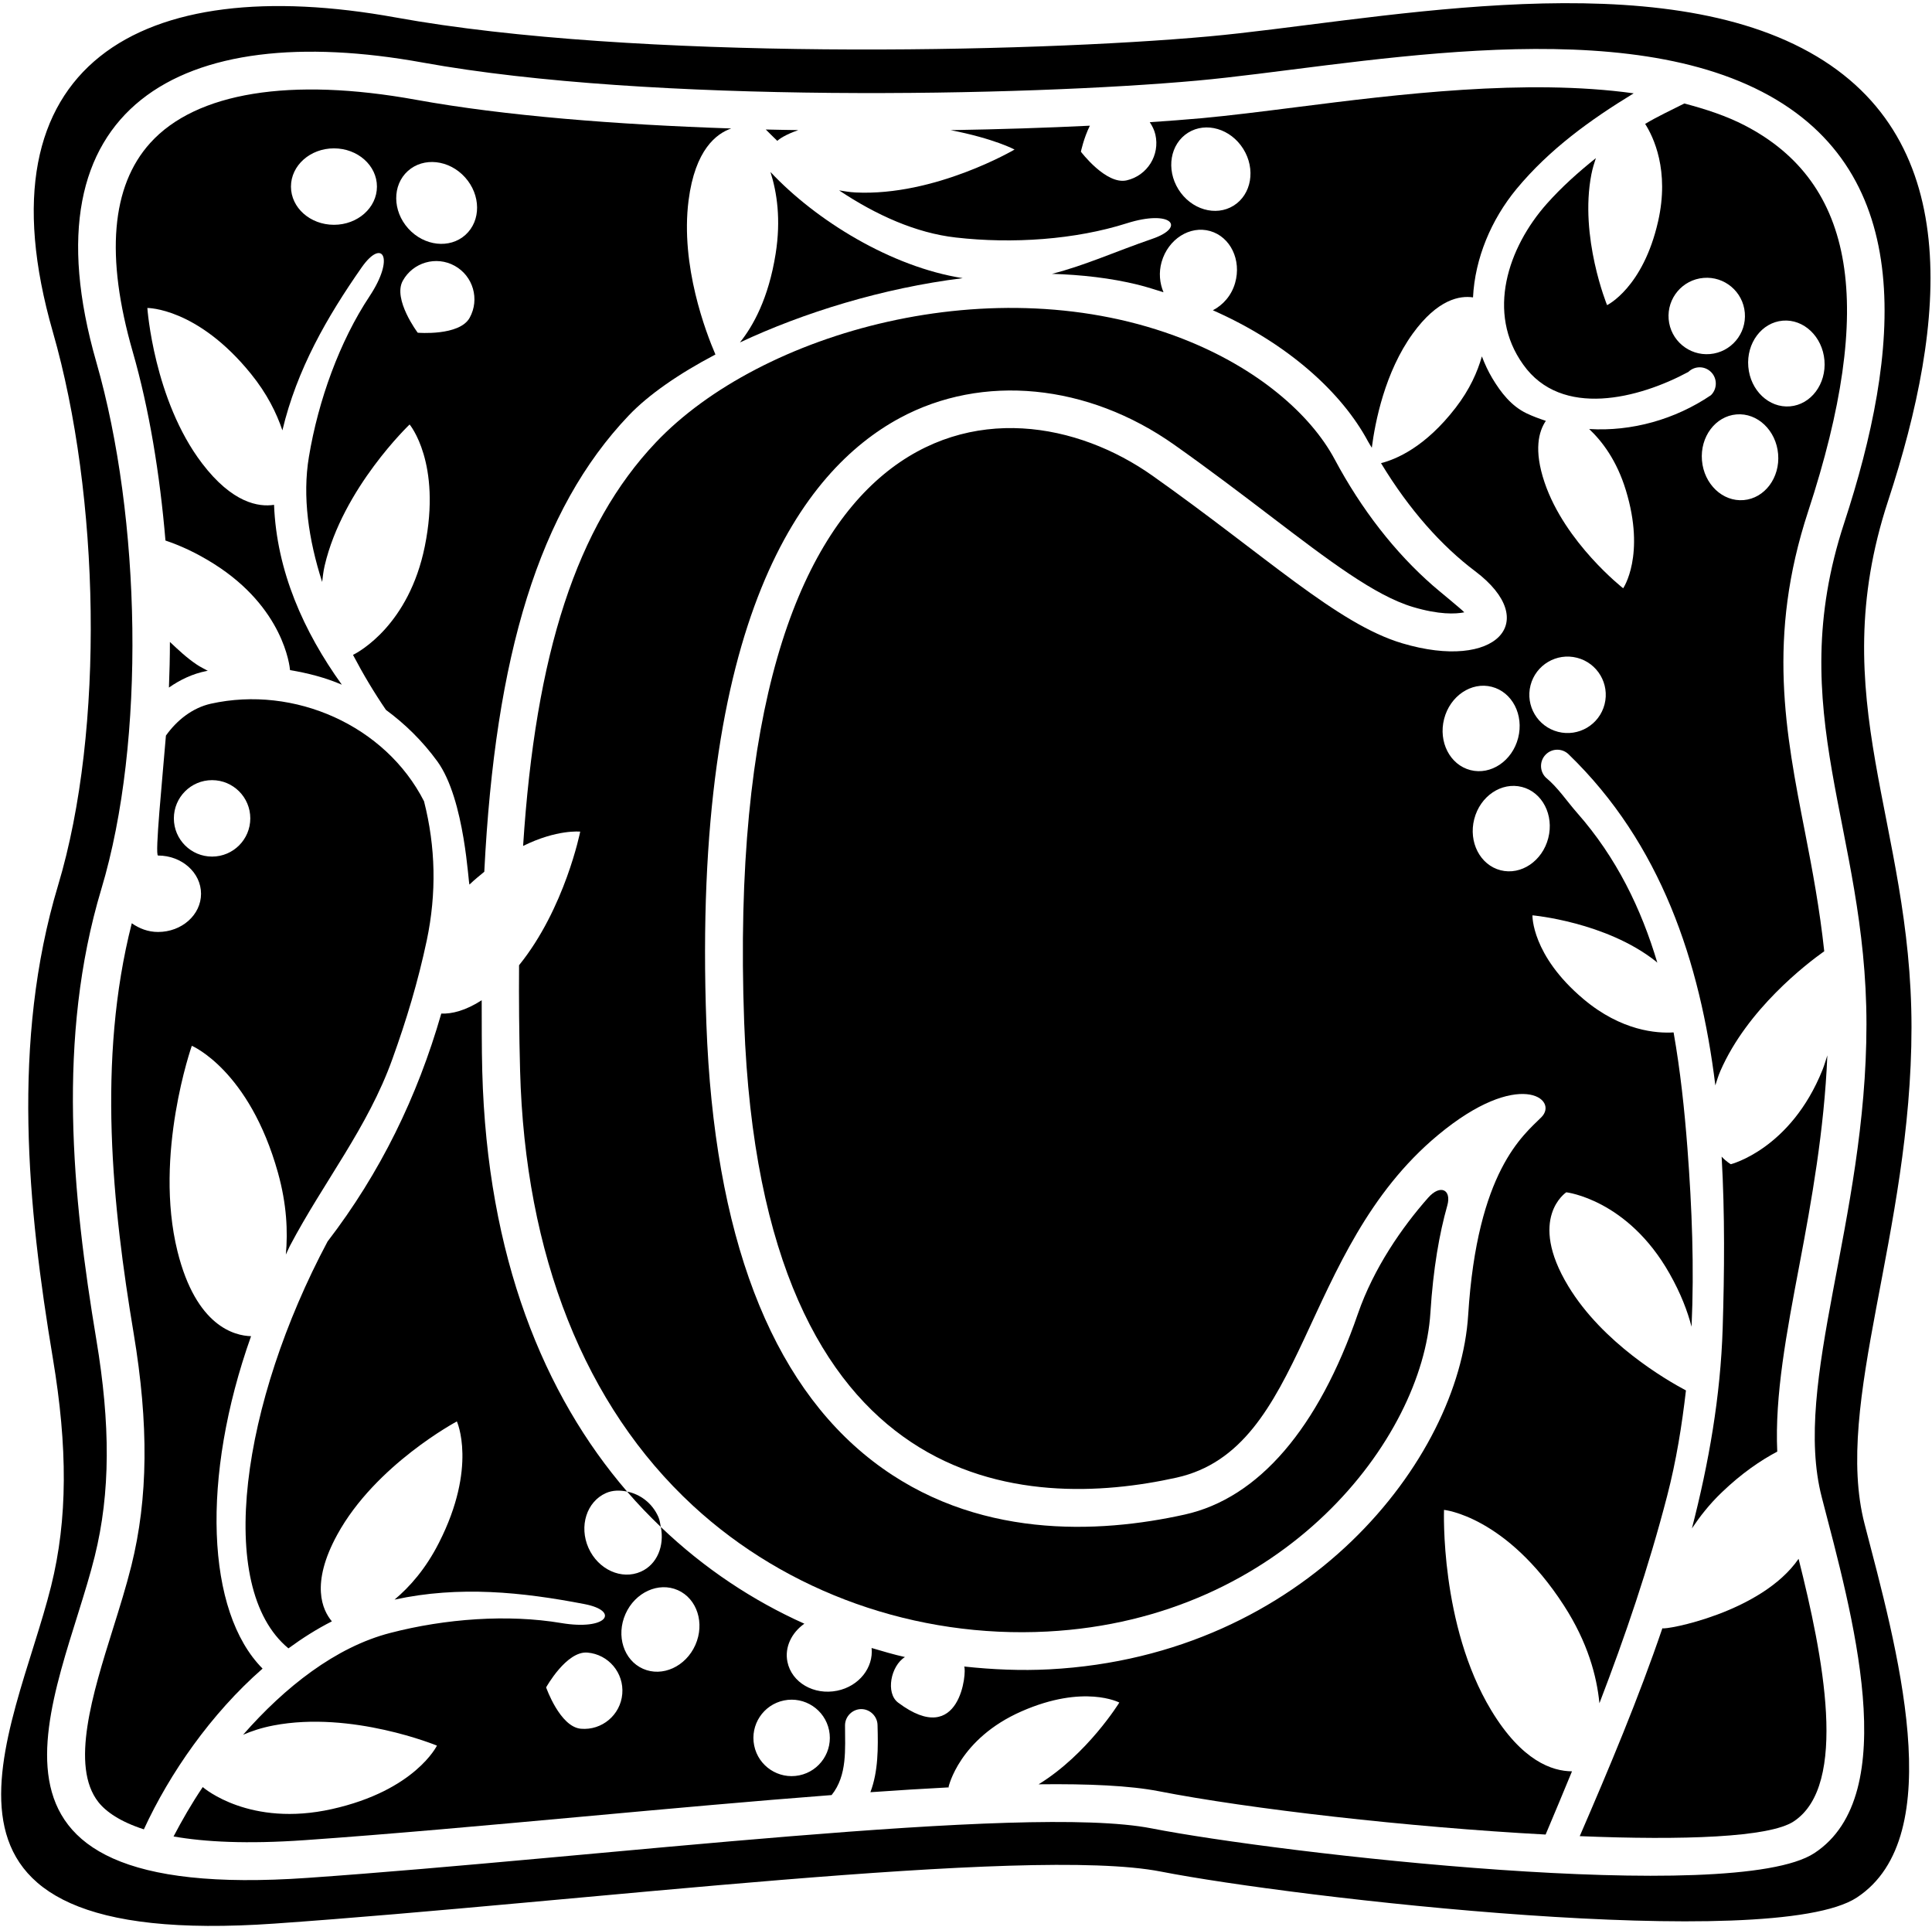 <?xml version="1.0" encoding="UTF-8"?>
<svg xmlns="http://www.w3.org/2000/svg" xmlns:xlink="http://www.w3.org/1999/xlink" width="370pt" height="369pt" viewBox="0 0 370 369" version="1.1">
<g id="surface1">
<path style=" stroke:none;fill-rule:nonzero;fill:rgb(0%,0%,0%);fill-opacity:1;" d="M 361.578 95.945 C 372.809 61.727 376.555 25.531 345.105 9.23 C 313.652 -7.07 261.484 4.25 231.531 6.969 C 197.055 10.094 121.539 11.648 75.773 3.344 C 27.059 -5.492 -4.688 12.066 10.125 63.57 C 19.109 94.812 20.109 139.641 11.121 169.527 C 2.137 199.41 5.289 231.156 10.125 260.09 C 12.965 277.098 12.977 290.879 9.789 303.695 C 2.703 332.211 -21.812 373.5 52.559 368.312 C 110.969 364.234 196.836 353.367 222.297 358.348 C 247.758 363.332 339.391 373.941 355.59 363.332 C 373.562 351.559 363.078 314.879 357.086 291.785 C 351.098 268.691 366.074 236.09 366.074 196.695 C 366.074 157.301 349.098 133.98 361.578 95.945 Z M 348.891 286.684 C 354.598 308.676 364.582 343.609 347.465 354.82 C 332.035 364.926 244.766 354.82 220.52 350.078 C 196.27 345.332 114.492 355.684 58.863 359.562 C -11.965 364.508 11.383 325.184 18.133 298.027 C 21.168 285.82 21.156 272.695 18.449 256.496 C 13.848 228.941 10.844 198.711 19.402 170.246 C 27.961 141.785 27.008 99.09 18.449 69.336 C 4.344 20.285 34.582 3.562 80.973 11.98 C 124.562 19.887 196.48 18.406 229.312 15.43 C 257.844 12.84 307.527 2.059 337.48 17.586 C 367.434 33.109 363.863 67.578 353.172 100.168 C 341.281 136.395 357.449 158.602 357.449 196.121 C 357.449 233.641 343.188 264.691 348.891 286.684 "/>
<path style=" stroke:none;fill-rule:nonzero;fill:rgb(0%,0%,0%);fill-opacity:1;" d="M 215.777 42.758 C 224.281 40.055 227.277 43.461 220.676 45.73 C 213.641 48.148 207.754 50.84 201.457 52.434 C 207.125 52.609 212.672 53.227 217.898 54.508 C 219.605 54.926 221.199 55.461 222.824 55.957 C 222.094 54.23 221.879 52.195 222.465 50.148 C 223.715 45.777 227.879 43.133 231.762 44.242 C 235.648 45.352 237.789 49.797 236.539 54.168 C 235.848 56.598 234.223 58.395 232.281 59.41 C 246.734 65.781 257.035 75.25 261.996 84.531 C 262.223 84.961 262.48 85.312 262.715 85.73 C 263.355 80.785 265.219 71.246 270.566 63.863 C 275.355 57.25 279.621 56.57 282.098 56.941 C 282.473 49.453 285.574 42.066 290.43 36.18 C 296.734 28.578 304.551 22.938 312.867 17.871 C 292.285 15.008 267.707 18.051 248.277 20.52 C 241.688 21.355 235.461 22.145 229.969 22.645 C 226.988 22.914 223.664 23.16 220.195 23.398 C 220.664 24.105 221.062 24.879 221.266 25.758 C 222.176 29.695 219.719 33.625 215.777 34.531 C 211.84 35.441 207.004 29.047 207.004 29.047 C 207.004 29.047 207.539 26.449 208.723 24.066 C 200.516 24.469 191.512 24.762 182.055 24.918 C 190.438 26.547 194.301 28.633 194.301 28.633 C 194.301 28.633 179.082 37.594 163.848 36.852 C 162.652 36.793 161.711 36.605 160.695 36.453 C 167.789 41.184 175.422 44.617 183.051 45.477 C 193.941 46.723 205.945 45.883 215.777 42.758 Z M 227.535 25.406 C 230.961 23.266 235.691 24.652 238.102 28.512 C 240.512 32.367 239.684 37.23 236.258 39.371 C 232.828 41.512 228.098 40.121 225.688 36.266 C 223.277 32.406 224.105 27.547 227.535 25.406 "/>
<path style=" stroke:none;fill-rule:nonzero;fill:rgb(0%,0%,0%);fill-opacity:1;" d="M 147.551 32.926 C 148.809 36.863 149.578 42.047 148.547 48.566 C 147.188 57.172 144.207 62.449 141.703 65.57 C 153.883 59.852 169.059 55.156 184.371 53.258 C 170.719 51.117 156.277 42.242 147.551 32.926 "/>
<path style=" stroke:none;fill-rule:nonzero;fill:rgb(0%,0%,0%);fill-opacity:1;" d="M 31.688 103.496 C 34.457 104.426 37.551 105.809 40.969 107.965 C 54.301 116.367 55.48 127.523 55.547 128.309 C 58.965 128.879 62.309 129.742 65.465 131.098 C 58.148 120.914 52.973 109.344 52.484 96.66 C 49.527 97.117 44.484 96.316 38.699 88.719 C 29.453 76.586 28.219 58.969 28.219 58.969 C 28.219 58.969 37.762 58.871 48.047 71.562 C 51.16 75.402 52.957 79.078 54.082 82.402 C 56.859 70.723 62.625 60.707 69.25 51.219 C 73.246 45.492 75.695 49.312 70.762 56.742 C 65.059 65.34 60.953 76.652 59.16 87.469 C 57.887 95.047 59.086 103.32 61.695 111.426 C 61.828 110.414 61.906 109.461 62.176 108.305 C 65.648 93.449 78.445 81.277 78.445 81.277 C 78.445 81.277 84.598 88.578 81.359 104.59 C 78.316 119.648 68.746 124.824 67.605 125.395 C 69.547 129.098 71.676 132.652 73.918 135.93 C 77.574 138.617 80.91 141.875 83.754 145.777 C 89.094 153.129 89.691 169.578 89.918 169.359 C 90.887 168.422 91.812 167.691 92.746 166.918 C 94.832 125.488 103.199 97.598 120.453 79.508 C 124.156 75.629 129.914 71.602 137.012 67.875 C 135.215 63.707 130.273 50.871 131.867 38.391 C 133.117 28.605 137.242 25.566 140.039 24.598 C 118.105 23.863 96.637 22.184 79.68 19.105 C 55.617 14.742 37.535 17.676 28.773 27.371 C 21.297 35.641 20.164 49.086 25.414 67.332 C 28.574 78.316 30.613 90.762 31.688 103.496 Z M 89.945 60.844 C 87.992 64.379 80 63.707 80 63.707 C 80 63.707 75.18 57.301 77.137 53.762 C 79.09 50.227 83.543 48.941 87.078 50.895 C 90.617 52.852 91.902 57.305 89.945 60.844 Z M 78.105 32.742 C 81.109 30.035 86.012 30.574 89.059 33.953 C 92.105 37.328 92.141 42.258 89.141 44.969 C 86.141 47.676 81.238 47.137 78.191 43.758 C 75.145 40.383 75.105 35.453 78.105 32.742 Z M 63.957 28.406 C 68.504 28.406 72.188 31.684 72.188 35.727 C 72.188 39.77 68.504 43.043 63.957 43.043 C 59.406 43.043 55.723 39.77 55.723 35.727 C 55.723 31.684 59.406 28.406 63.957 28.406 "/>
<path style=" stroke:none;fill-rule:nonzero;fill:rgb(0%,0%,0%);fill-opacity:1;" d="M 172.285 80.059 C 188.145 71.477 208.316 73.438 224.918 85.184 C 231.816 90.062 237.934 94.723 243.324 98.828 C 254.492 107.336 263.312 114.055 270.609 116.227 C 275.574 117.703 278.711 117.586 280.43 117.242 C 279.926 116.672 275.656 113.211 274.445 112.152 C 267.191 105.828 260.734 97.547 255.605 87.945 C 251.008 79.34 240.867 70.477 226.504 64.871 C 190.477 50.816 145.652 63.57 125.613 84.699 C 110.434 100.703 102.562 125.129 100.18 161.973 C 106.68 158.758 111.117 159.234 111.117 159.234 C 111.117 159.234 108.195 173.941 99.406 184.812 C 99.359 191.227 99.414 197.906 99.602 204.953 C 100.547 240.336 111.992 269.152 132.703 288.289 C 150.719 304.93 175.457 313.715 200.574 312.391 C 246.105 309.996 272.438 275.391 273.941 251.332 C 274.473 242.883 275.656 236.199 277.172 230.828 C 278.023 227.812 275.867 226.66 273.5 229.336 C 268.512 234.98 263.066 242.824 260.047 251.566 C 252.492 273.445 241.07 286.844 226.891 289.992 C 210.414 293.652 186.672 294.848 167.121 279.742 C 147.473 264.566 136.762 236.418 135.281 196.074 C 132.426 118.277 153.828 90.043 172.285 80.059 "/>
<path style=" stroke:none;fill-rule:nonzero;fill:rgb(0%,0%,0%);fill-opacity:1;" d="M 50.285 319.488 C 39.461 308.586 38.457 282.891 48.082 255.84 C 44.965 255.758 37.559 254.004 33.984 239.57 C 29.402 221.062 36.734 200.238 36.734 200.238 C 36.734 200.238 47.73 204.863 53.23 224.531 C 54.926 230.602 55.141 235.789 54.746 240.215 C 55.02 239.68 55.211 239.141 55.492 238.605 C 61.961 226.312 70.453 215.883 75.141 202.785 C 77.852 195.266 80.035 188.027 81.73 180.062 C 83.633 171.008 83.43 162.152 81.207 153.422 C 73.809 138.906 56.383 131.184 40.371 134.742 C 36.887 135.527 33.914 137.848 31.777 140.84 C 31.109 149.051 29.613 163.809 30.266 163.809 C 34.812 163.809 38.5 167.086 38.5 171.129 C 38.5 175.172 34.812 178.445 30.266 178.445 C 28.336 178.445 26.641 177.766 25.238 176.777 C 18.543 203.043 21.551 231.078 25.598 255.301 C 28.508 272.738 28.371 286.867 25.164 299.773 C 24.184 303.715 22.879 307.891 21.613 311.926 C 17.766 324.219 13.398 338.152 18.848 345.055 C 20.309 346.902 23.02 348.801 27.551 350.266 C 32.488 339.559 40.387 328.148 50.285 319.488 Z M 33.297 156.695 C 33.297 152.652 36.574 149.375 40.613 149.375 C 44.656 149.375 47.934 152.652 47.934 156.695 C 47.934 160.734 44.656 164.012 40.613 164.012 C 36.574 164.012 33.297 160.734 33.297 156.695 "/>
<path style=" stroke:none;fill-rule:nonzero;fill:rgb(0%,0%,0%);fill-opacity:1;" d="M 152.887 24.914 C 150.812 24.879 148.738 24.852 146.656 24.797 C 147.391 25.527 148.113 26.262 148.867 26.977 C 149.156 26.656 150.43 25.758 152.887 24.914 "/>
<path style=" stroke:none;fill-rule:nonzero;fill:rgb(0%,0%,0%);fill-opacity:1;" d="M 349.016 204.879 C 342.922 220.035 331.473 222.914 331.473 222.914 C 331.473 222.914 330.637 222.453 329.715 221.465 C 330.344 232.516 330.242 243.598 329.914 254.27 C 329.504 267.363 327.258 280.109 324.023 292.641 C 325.535 290.387 327.301 288.09 329.699 285.785 C 333.543 282.094 337.156 279.637 340.363 277.941 C 339.879 267.168 342.121 255.309 344.625 242.102 C 346.922 229.984 349.367 216.398 349.957 202.078 C 349.648 203.008 349.41 203.887 349.016 204.879 "/>
<path style=" stroke:none;fill-rule:nonzero;fill:rgb(0%,0%,0%);fill-opacity:1;" d="M 285.59 327.48 C 275.723 311.16 276.547 289.098 276.547 289.098 C 276.547 289.098 288.422 290.258 299.508 307.406 C 304.086 314.492 305.797 320.922 306.309 326.121 C 311.242 313.281 315.711 300.18 319.281 286.41 C 321.035 279.656 322.102 272.934 322.879 266.227 C 319.023 264.18 306.945 257.156 300.348 246.266 C 292.441 233.219 299.961 228.289 299.961 228.289 C 299.961 228.289 311.691 229.629 319.734 243.848 C 321.895 247.66 323.176 251.051 323.953 254.027 C 324.473 242.684 324.035 231.332 323.164 219.863 C 322.598 212.441 321.801 204.992 320.512 197.676 C 317.324 197.879 310.539 197.422 303.266 191.305 C 293.262 182.891 293.48 175.258 293.48 175.258 C 293.48 175.258 307.555 176.504 317.125 184.078 C 317.234 184.164 317.293 184.242 317.398 184.332 C 314.312 174.012 309.613 164.234 302.02 155.621 C 299.996 153.316 298.379 150.809 296.035 148.871 C 294.82 147.656 294.82 145.676 296.035 144.465 C 297.246 143.25 299.188 143.25 300.402 144.422 C 318.117 161.551 325.594 184.184 328.508 207.82 C 328.809 206.91 329.031 206.062 329.477 205.047 C 334.66 193.184 346.016 184.512 349.363 182.137 C 348.504 174.152 347.117 166.688 345.699 159.441 C 341.93 140.203 338.367 122.035 346.285 97.91 C 359.219 58.492 355.363 35.012 334.145 24.016 C 330.641 22.199 326.688 20.902 322.566 19.816 C 320.055 21.094 317.48 22.27 315.066 23.723 C 316.656 26.219 319.758 32.633 317.547 42.379 C 314.656 55.121 307.773 58.426 307.773 58.426 C 307.773 58.426 302.43 45.348 304.77 33.371 C 305.004 32.184 305.312 31.219 305.629 30.273 C 302.312 32.93 299.117 35.766 296.207 39.039 C 288.809 47.395 284.578 59.879 291.715 69.812 C 299.059 80.156 313.879 76.305 323.336 71.215 C 324.574 70.012 326.523 70.035 327.727 71.277 C 328.926 72.52 328.867 74.508 327.66 75.672 C 320.809 80.316 312.48 82.645 304.344 82.145 C 306.867 84.527 309.637 88.188 311.367 93.852 C 315.188 106.348 310.855 112.637 310.855 112.637 C 310.855 112.637 299.719 103.938 295.805 92.379 C 293.695 86.145 294.688 82.586 296.047 80.582 C 294.789 80.164 293.543 79.711 292.336 79.133 C 289.445 77.738 287.461 75.199 285.809 72.449 C 284.988 71.078 284.344 69.668 283.797 68.238 C 282.953 71.203 281.488 74.551 278.766 78.078 C 272.961 85.609 267.395 87.938 264.48 88.68 C 269.887 97.613 276.094 104.543 282.5 109.363 C 295.297 119 286.559 128.535 268.543 123.172 C 256.098 119.469 242.52 106.508 220.734 91.098 C 192.078 70.828 138.117 75.777 142.52 195.809 C 145.887 287.551 196.879 289.238 225.32 282.922 C 250.363 277.355 248.812 239.48 275.344 217.371 C 290.871 204.434 298.633 210.473 295.184 213.922 C 291.73 217.371 282.898 224.184 281.172 251.785 C 279.449 279.383 250.117 317.039 200.953 319.629 C 195.59 319.91 190.125 319.68 184.648 319.09 C 185.191 319.84 184 335 172 326 C 169.559 324.168 170.598 318.949 173.309 317.277 C 171.164 316.801 169.047 316.164 166.922 315.543 C 167.301 319.281 164.539 322.863 160.328 323.723 C 155.871 324.629 151.605 322.152 150.801 318.191 C 150.227 315.371 151.617 312.605 154.043 310.891 C 144.191 306.477 134.863 300.32 126.555 292.371 C 127.273 295.957 125.867 299.531 122.742 300.922 C 119.051 302.57 114.559 300.535 112.703 296.383 C 110.855 292.227 112.348 287.527 116.039 285.883 C 117.352 285.301 118.738 285.32 120.098 285.594 C 104.164 267.113 93.305 240.684 92.359 205.145 C 92.234 200.379 92.27 196.016 92.25 191.52 C 89.16 193.512 86.516 194.16 84.512 194.066 C 79.922 210.023 72.836 224.551 62.73 237.715 C 46.348 268.449 41.043 303.863 55.238 315.613 C 57.914 313.656 60.676 311.902 63.559 310.441 C 61.738 308.277 59.426 303.277 64.59 293.84 C 71.91 280.457 87.496 272.16 87.496 272.16 C 87.496 272.16 91.469 280.84 84.062 295.398 C 81.516 300.41 78.469 303.84 75.559 306.281 C 87.961 303.586 100.012 304.836 111.922 307.133 C 118.777 308.453 116.289 312.242 107.492 310.766 C 97.316 309.051 85.312 309.906 74.707 312.668 C 64.27 315.367 54.539 323.043 46.555 332.156 C 48.172 331.461 50.012 330.828 52.375 330.375 C 67.355 327.496 83.68 334.234 83.68 334.234 C 83.68 334.234 79.52 342.824 63.574 346.383 C 47.875 349.891 39.094 342.402 38.828 342.172 C 36.676 345.359 34.871 348.516 33.238 351.629 C 39.203 352.676 47.227 353.113 58.359 352.336 C 74.59 351.203 93.488 349.48 111.762 347.812 C 128.262 346.305 144.41 344.836 159.262 343.703 C 162.301 339.934 161.832 334.871 161.832 330.355 C 161.832 328.66 163.246 327.242 164.945 327.242 C 166.645 327.242 168.059 328.66 168.059 330.355 C 168.18 334.645 168.207 339.164 166.691 343.156 C 171.918 342.789 176.938 342.477 181.715 342.23 C 181.703 342.211 181.66 342.145 181.66 342.145 C 181.66 342.145 183.676 332.918 195.645 327.668 C 207.613 322.418 214.363 325.988 214.363 325.988 C 214.363 325.988 208.273 335.891 198.906 341.641 C 208.535 341.527 216.441 341.898 221.91 342.965 C 239.199 346.348 269.695 349.852 296.004 351.262 C 297.703 347.227 299.398 343.195 301.055 339.156 C 297.277 339.137 291.469 337.199 285.59 327.48 Z M 341.422 61.398 C 345.445 61.059 349.02 64.457 349.402 68.988 C 349.785 73.52 346.828 77.465 342.805 77.805 C 338.773 78.145 335.199 74.746 334.82 70.215 C 334.438 65.688 337.395 61.738 341.422 61.398 Z M 327.477 67.793 C 323.449 68.133 319.906 65.145 319.566 61.117 C 319.23 57.09 322.219 53.547 326.246 53.211 C 330.273 52.867 333.812 55.859 334.152 59.887 C 334.492 63.914 331.504 67.453 327.477 67.793 Z M 332.547 79.348 C 336.574 79.008 340.148 82.406 340.531 86.938 C 340.914 91.469 337.957 95.414 333.93 95.754 C 329.902 96.094 326.328 92.695 325.945 88.164 C 325.562 83.637 328.52 79.688 332.547 79.348 Z M 293.113 131.219 C 294.117 127.305 298.105 124.941 302.023 125.945 C 305.938 126.949 308.297 130.938 307.293 134.855 C 306.289 138.77 302.301 141.129 298.387 140.125 C 294.473 139.121 292.113 135.133 293.113 131.219 Z M 276.562 137.66 C 277.691 133.258 281.781 130.496 285.695 131.504 C 289.613 132.508 291.871 136.891 290.742 141.297 C 289.613 145.699 285.523 148.457 281.609 147.453 C 277.691 146.449 275.434 142.066 276.562 137.66 Z M 287.379 166.629 C 283.461 165.625 281.203 161.238 282.332 156.836 C 283.461 152.43 287.551 149.676 291.469 150.68 C 295.383 151.68 297.641 156.066 296.512 160.469 C 295.383 164.875 291.293 167.633 287.379 166.629 Z M 119.172 324.34 C 118.828 328.367 115.281 331.352 111.254 331.004 C 107.23 330.656 104.59 323.086 104.59 323.086 C 104.59 323.086 108.48 316.074 112.508 316.422 C 116.535 316.766 119.52 320.312 119.172 324.34 Z M 133.168 314.965 C 131.324 319.117 126.836 321.16 123.141 319.523 C 119.445 317.883 117.945 313.188 119.789 309.031 C 121.629 304.875 126.121 302.832 129.816 304.469 C 133.508 306.109 135.012 310.805 133.168 314.965 Z M 153.062 339.93 C 149.105 340.734 145.238 338.18 144.434 334.219 C 143.629 330.258 146.184 326.395 150.145 325.586 C 154.105 324.781 157.969 327.34 158.777 331.297 C 159.582 335.258 157.023 339.125 153.062 339.93 "/>
<path style=" stroke:none;fill-rule:nonzero;fill:rgb(0%,0%,0%);fill-opacity:1;" d="M 318.367 311.758 C 313.766 325.25 308.203 338.477 302.539 351.57 C 322.395 352.383 338.836 351.812 343.492 348.762 C 354.102 341.812 349.102 316.965 344.449 298.465 C 337.324 308.801 318.828 312.152 318.367 311.758 "/>
<path style=" stroke:none;fill-rule:nonzero;fill:rgb(0%,0%,0%);fill-opacity:1;" d="M 32.352 131.648 C 34.508 130.141 36.91 128.996 39.562 128.477 C 39.645 128.461 39.723 128.461 39.801 128.445 C 39.078 128.035 38.41 127.742 37.633 127.215 C 35.766 125.961 34.148 124.43 32.539 122.914 C 32.539 125.848 32.465 128.754 32.352 131.648 "/>
<path style=" stroke:none;fill-rule:nonzero;fill:rgb(0%,0%,0%);fill-opacity:1;" d="M 126.555 292.371 C 126.426 291.719 126.359 291.062 126.074 290.426 C 124.883 287.746 122.566 286.09 120.098 285.594 C 122.164 287.992 124.328 290.238 126.555 292.371 "/>
</g>
</svg>
